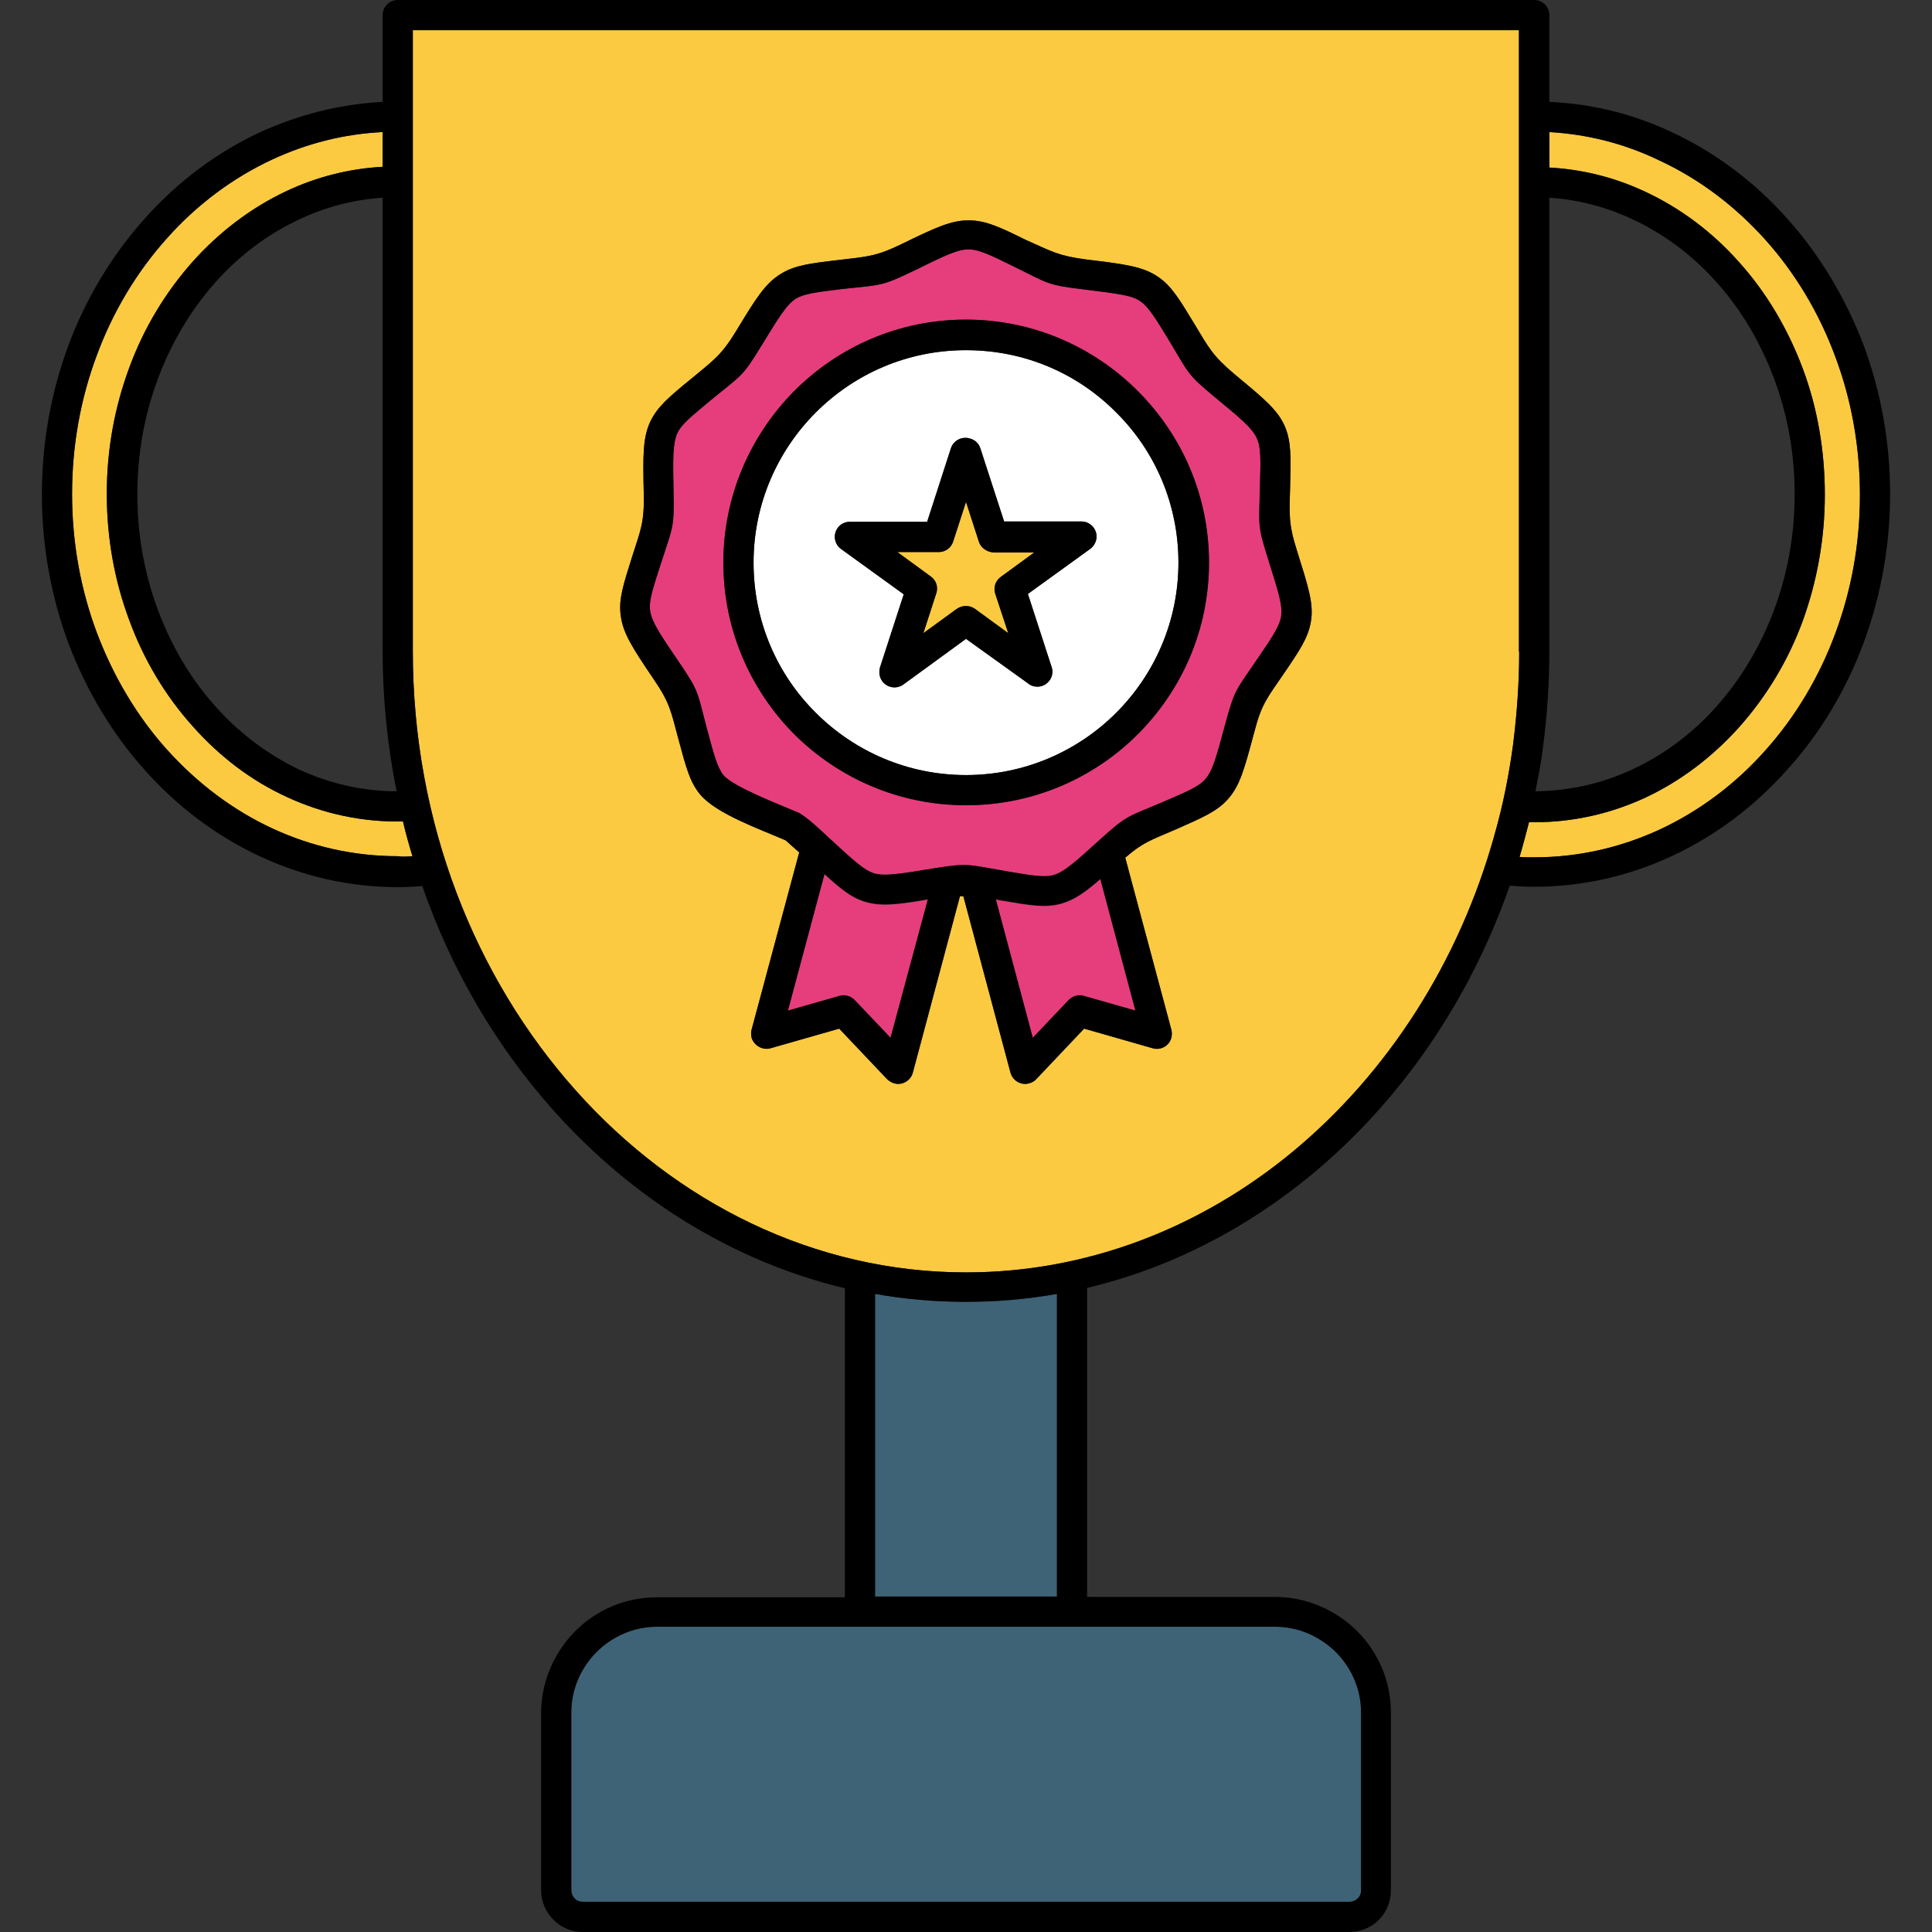 <svg id="Layer_1" enable-background="new 0 0 512 512" height="512" viewBox="0 0 512 512" width="512" xmlns="http://www.w3.org/2000/svg"><rect x="0" y="0" width="512" height="512" fill="#333333" stroke="none"/><g><path d="m229.2 239c-3.6-1.1-6.3-3.3-10.7-7.3l-9.7 36.2 13.7-3.9c1.4-.4 2.9 0 4 1.1l9.5 10 9.9-36.7c-8.2 1.4-12.5 1.9-16.7.6z" fill="#e63d7d"/><path d="m256 345c-8.2 0-16.3-.7-24.1-2.1v80.2h48.2v-80.2c-7.9 1.4-15.9 2.1-24.1 2.1z" fill="#3e6276"/><path d="m281.3 239.5c-4.2 1.2-8.2.5-15.8-.8-.6-.1-1.1-.2-1.6-.3l9.8 36.7 9.5-10c1.1-1.1 2.6-1.5 4-1.1l13.7 3.9-9.3-34.9c-4.1 3.6-6.9 5.5-10.3 6.5z" fill="#e63d7d"/><path d="m248.1 157.3-3.4 10.5 8.8-6.4c1.4-1 3.3-1.1 4.8-.1l8.9 6.5-3.4-10.3c-.6-1.6-.1-3.5 1.4-4.6l8.9-6.5h-10.8c-1.7-.1-3.4-1.2-3.9-2.9l-3.4-10.5-3.4 10.5c-.5 1.6-2 2.8-3.8 2.8h-11l8.9 6.5c1.4 1 2 2.8 1.4 4.5z" fill="#fbca41"/><path d="m76 211.2c-9.4-4.3-17.8-10.7-24.9-18.7-7.2-8-13-17.6-16.9-28.3-3.8-10.2-5.9-21.5-5.9-33.3s2.1-23 5.9-33.3c3.9-10.7 9.7-20.2 16.9-28.3 7.1-7.9 15.5-14.3 24.9-18.7 7.9-3.7 16.4-5.9 25.4-6.4v-9.2c-10.3.5-20 3-29.1 7.2-10.6 4.9-20.2 12.1-28.1 21-7.9 8.8-14.3 19.4-18.6 31.1-4.2 11.3-6.5 23.6-6.5 36.6s2.3 25.3 6.5 36.6c4.4 11.7 10.7 22.3 18.6 31.1 8 8.9 17.5 16.1 28.1 21 10.2 4.7 21.3 7.3 33.1 7.3 1.3.2 2.6.1 3.9 0-.9-3-1.8-6.1-2.5-9.2-10.7.2-21.1-2-30.8-6.5z" fill="#fbca41"/><path d="m158.1 437.8c-4.1 4.1-6.7 9.8-6.7 16v47.1c0 .8.3 1.6.9 2.2.5.6 1.3.9 2.2.9h203.1c.8 0 1.6-.3 2.2-.9.6-.5.9-1.3.9-2.2v-47.1c0-6.2-2.6-11.9-6.7-16-4.2-4.1-9.8-6.7-16.1-6.7h-163.8c-6.2 0-11.9 2.6-16 6.7z" fill="#3e6276"/><path d="m467.8 63.5c-8-8.9-17.5-16.1-28.1-21-9.1-4.4-18.8-6.9-29.1-7.5v9.4c9 .5 17.5 2.7 25.4 6.4 9.4 4.4 17.8 10.7 24.9 18.7 7.2 8 12.9 17.6 16.9 28.3 3.8 10.2 5.8 21.5 5.8 33.3s-2.1 23-5.8 33.3c-3.9 10.7-9.7 20.2-16.9 28.3-7.1 7.9-15.5 14.3-24.9 18.7-9.1 4.2-19 6.5-29.4 6.5-.3 0-.8 0-1.4 0-.8 3.1-1.6 6.2-2.5 9.2 1.3.1 2.6.1 3.9.1 11.7 0 22.9-2.6 33.1-7.3 10.6-4.9 20.2-12.1 28.1-21 7.9-8.8 14.3-19.4 18.6-31.1 4.2-11.3 6.5-23.6 6.5-36.6s-2.3-25.4-6.5-36.6c-4.3-11.7-10.7-22.3-18.6-31.1z" fill="#fbca41"/><path d="m179.9 175.4c5.6 8.2 4.8 7.9 7.6 18.3 1.7 6.3 2.6 9.7 4.2 11.7 2.7 3.2 14.9 7.8 20.2 10.1 3.1 1.9 7 5.9 9.8 8.4 4.8 4.4 7.4 6.7 9.8 7.5 2.8.9 6.9.2 15.5-1.2 9.8-1.6 9.2-1.1 19.8.7 6.5 1.1 9.9 1.7 12.4 1 2.8-.8 5.8-3.5 12.3-9.4 7.4-6.7 7.2-5.9 17-10.1 6-2.6 9.2-3.9 10.9-5.9 2-2.2 3-6.1 5.3-14.6 2.6-9.6 2.8-8.8 8.8-17.7 3.7-5.4 5.6-8.3 6-10.8.5-2.9-.8-6.8-3.4-15.1-3-9.5-2.4-8.8-2.2-19.7.2-6.5.3-10-.8-12.4-1.2-2.7-4.3-5.3-11.1-10.9-7.7-6.4-6.8-6.2-12.4-15.4-3.4-5.6-5.2-8.5-7.3-10-2.3-1.7-6.4-2.1-15.1-3.2-9.9-1.2-9.2-1.5-18.8-6.2-5.9-2.9-9-4.4-11.6-4.4-2.9-.1-6.6 1.7-14.5 5.6-9 4.3-8.4 3.7-19.2 4.9-6.5.8-9.9 1.2-12.1 2.5-2.5 1.5-4.6 5-9.2 12.5-5.2 8.5-5.1 7.6-13.5 14.5-5 4.2-7.7 6.3-8.8 8.7-1.2 2.6-1.2 6.8-1 15.5.2 9.9-.2 9.2-3.5 19.5-2 6.2-3.1 9.5-2.7 12.1.4 2.9 2.7 6.3 7.6 13.5zm30.6-71.8c11.7-11.7 27.7-18.9 45.5-18.9 17.7 0 33.8 7.2 45.5 18.9s18.9 27.7 18.9 45.5-7.2 33.8-18.9 45.5c-11.6 11.6-27.7 18.8-45.5 18.8s-33.8-7.2-45.5-18.8c-11.6-11.7-18.8-27.7-18.8-45.5 0-17.7 7.2-33.8 18.8-45.5z" fill="#e63d7d"/><path d="m109.4 172.6c0 45.4 16.5 86.5 43.2 116.4 26.5 29.7 63.2 48.2 103.4 48.2 32.3 0 62.3-11.9 86.6-32 25-20.7 44.1-50.1 53.5-84.1 2.2-7.7 3.8-15.7 4.9-23.9 1-8 1.6-16.2 1.6-24.5v-164.7h-293.2zm58.1-25c2.3-7.2 3.3-9.2 3.1-16.9-.2-10-.3-14.7 1.8-19.1 1.9-3.9 5-6.5 11-11.4 5.8-4.8 7.8-6.1 11.7-12.5 5.2-8.6 7.7-12.6 11.8-15.1 3.7-2.3 7.7-2.8 15.4-3.7 7.5-.9 9.8-.9 16.6-4.2 9-4.4 13.3-6.4 18.1-6.3 4.4.1 8 1.8 14.9 5.2 7 3.1 8.5 4.2 16.2 5.2 9.9 1.2 14.7 1.8 18.7 4.5 3.6 2.4 5.7 5.9 9.7 12.5 3.9 6.5 4.9 8.5 10.7 13.4 7.7 6.4 11.4 9.4 13.3 13.8 1.7 4 1.6 8.1 1.4 15.8-.2 7.4-.5 9.9 1.8 17.1 3 9.6 4.5 14.1 3.7 18.8-.7 4.3-3 7.7-7.3 14s-5.8 7.9-7.7 15.3c-2.6 9.7-3.8 14.3-7.1 17.9-2.9 3.2-6.7 4.8-13.7 7.9-6.5 2.8-8.7 3.4-13.4 7.5l12.2 45.5c.2.7.2 1.5 0 2.3-.6 2.1-2.8 3.3-4.9 2.7l-18.2-5.2-12.6 13.3c-.5.6-1.2 1-2 1.2-2.1.6-4.3-.7-4.9-2.8l-12.5-46.8c-.3 0-.6 0-.9 0l-12.5 46.8c-.6 2.1-2.8 3.4-4.9 2.8-.8-.2-1.5-.7-2-1.2l-12.6-13.3-18.2 5.2c-2.1.6-4.3-.7-5-2.7-.2-.8-.2-1.6 0-2.3l12.6-46.9c-1.1-1-2.4-2.1-3.6-3.2-6.9-3-18.3-7-22.6-12.1-2.8-3.3-3.8-7.3-5.8-14.7s-2.2-9.5-6.5-15.8c-5.6-8.3-8.2-12.2-8.8-17-.6-4.3.7-8.2 3-15.5z" fill="#fbca41"/><path d="m256 205.4c15.5 0 29.6-6.3 39.8-16.5s16.5-24.3 16.5-39.8c0-15.6-6.3-29.7-16.5-39.8-10.2-10.3-24.2-16.5-39.8-16.5s-29.6 6.3-39.8 16.5-16.5 24.3-16.5 39.8c0 15.6 6.3 29.7 16.5 39.8 10.2 10.2 24.3 16.5 39.8 16.5zm-34-65.5c.9-1.2 2.2-1.7 3.5-1.6h20.2l6.3-19.5c.7-2.1 2.9-3.2 5-2.6 1.5.4 2.4 1.4 2.8 2.6l6.3 19.4h20.5c2.2 0 4 1.8 4 4 0 1.3-.7 2.5-1.6 3.2l-16.6 12 6.3 19.4c.7 2.1-.5 4.3-2.6 5-1.4.4-2.8.1-3.8-.8l-16.3-11.7-16.6 12.1c-1.8 1.3-4.3.9-5.6-.9-.8-1.1-.9-2.4-.6-3.6l6.3-19.4-16.6-12c-1.8-1.3-2.2-3.8-.9-5.6z" fill="#fff"/><path d="m222.9 145.5 16.6 12-6.3 19.4c-.3 1.2-.2 2.5.6 3.6 1.3 1.8 3.8 2.2 5.6.9l16.6-12.1 16.3 11.7c1 .9 2.4 1.2 3.8.8 2.1-.7 3.3-2.9 2.6-5l-6.3-19.4 16.6-12c.9-.7 1.6-1.9 1.6-3.2 0-2.2-1.8-4-4-4h-20.5l-6.3-19.4c-.4-1.2-1.3-2.2-2.8-2.6-2.1-.6-4.3.5-5 2.6l-6.3 19.5h-20.2c-1.3-.1-2.6.4-3.5 1.6-1.3 1.8-.9 4.3.9 5.6zm25.9.8c1.8 0 3.3-1.2 3.8-2.8l3.4-10.5 3.4 10.5c.5 1.7 2.2 2.8 3.9 2.9h10.8l-8.9 6.5c-1.5 1.1-2 3-1.4 4.6l3.4 10.3-8.9-6.5c-1.5-1-3.4-.9-4.8.1l-8.8 6.4 3.4-10.5c.6-1.7 0-3.5-1.4-4.5l-8.9-6.5z"/><path d="m256 213.4c17.8 0 33.9-7.2 45.5-18.8 11.7-11.7 18.9-27.7 18.9-45.5s-7.2-33.8-18.9-45.5-27.8-18.9-45.5-18.9c-17.8 0-33.8 7.2-45.5 18.9-11.6 11.7-18.8 27.8-18.8 45.5 0 17.8 7.2 33.8 18.8 45.5 11.7 11.6 27.7 18.8 45.5 18.8zm-39.8-104.1c10.2-10.2 24.2-16.5 39.8-16.5s29.6 6.2 39.8 16.5c10.2 10.1 16.5 24.2 16.5 39.8 0 15.5-6.3 29.6-16.5 39.8s-24.3 16.5-39.8 16.5-29.6-6.3-39.8-16.5c-10.2-10.1-16.5-24.2-16.5-39.8 0-15.5 6.3-29.6 16.5-39.8z"/><path d="m473.7 58c-8.7-9.8-19.1-17.6-30.7-23-10-4.7-20.9-7.5-32.4-8v-23c0-2.2-1.8-4-4-4h-301.2c-2.2 0-4 1.8-4 4v23c-11.4.6-22.3 3.4-32.4 8-11.6 5.4-22 13.2-30.7 23-8.6 9.6-15.5 21-20.2 33.6-4.5 12.2-7 25.5-7 39.4s2.5 27.2 7 39.4c4.8 12.6 11.6 24 20.2 33.6 8.7 9.8 19.1 17.6 30.7 23 11.2 5.2 23.5 8.1 36.4 8.1 2.2 0 4.3-.1 6.5-.3 7.8 22.5 19.8 42.7 34.8 59.5 20.8 23.3 47.5 40 77.2 47.1v81.9h-49.8c-8.5 0-16.1 3.4-21.7 9-5.5 5.6-9 13.3-9 21.7v47c0 3 1.3 5.8 3.3 7.8s4.7 3.2 7.8 3.2h203.1c3 0 5.8-1.2 7.8-3.2s3.2-4.8 3.2-7.8v-47.1c0-8.5-3.4-16.1-9-21.7-5.6-5.5-13.3-9-21.7-9h-49.8v-81.9c22-5.2 42.2-15.7 59.6-30.1 23.3-19.3 41.7-45.8 52.4-76.5 2.2.2 4.3.3 6.5.3 12.9 0 25.2-2.9 36.4-8.1 11.6-5.4 22-13.2 30.7-23 8.6-9.5 15.5-20.9 20.2-33.6 4.5-12.2 7-25.5 7-39.4s-2.5-27.2-7-39.4c-4.8-12.5-11.6-23.9-20.2-33.5zm-64.8 140.1c1.1-8.4 1.7-17 1.7-25.6v-120.1c7.7.5 15.2 2.5 22 5.7 8.4 3.9 16 9.6 22.3 16.7 6.5 7.2 11.7 16 15.3 25.7 3.5 9.3 5.4 19.6 5.4 30.5 0 10.8-1.9 21.1-5.4 30.5-3.6 9.7-8.8 18.4-15.3 25.7-6.3 7.1-13.9 12.8-22.3 16.7-7.9 3.7-16.6 5.7-25.7 5.8.8-3.9 1.5-7.7 2-11.6zm-303.8 11.6c-9.1 0-17.8-2.1-25.7-5.7-8.4-4-16-9.7-22.3-16.8-6.5-7.2-11.7-16-15.3-25.7-3.5-9.4-5.4-19.7-5.4-30.5s1.9-21.1 5.4-30.5c3.6-9.7 8.8-18.4 15.3-25.7 6.3-7.1 13.9-12.8 22.3-16.7 6.8-3.2 14.2-5.2 22-5.7v120.1c0 12.8 1.3 25.2 3.7 37.2zm.3 17.2c-11.8 0-22.9-2.6-33.1-7.3-10.6-4.9-20.1-12.1-28.1-21-7.9-8.8-14.2-19.4-18.6-31.1-4.2-11.3-6.5-23.6-6.5-36.6s2.3-25.3 6.5-36.6c4.3-11.7 10.7-22.3 18.6-31.1 7.9-8.9 17.5-16.1 28.1-21 9.1-4.2 18.8-6.7 29.1-7.2v9.2c-9 .5-17.5 2.7-25.4 6.4-9.4 4.4-17.8 10.8-24.9 18.7-7.2 8.1-13 17.6-16.9 28.3-3.8 10.3-5.9 21.5-5.9 33.3s2.1 23.1 5.9 33.3c3.9 10.7 9.7 20.3 16.9 28.3 7.1 8 15.5 14.4 24.9 18.7 9.7 4.5 20.1 6.7 30.8 6.5.7 3.1 1.6 6.2 2.5 9.2-1.3.1-2.6.2-3.9 0zm232.5 204.2c6.3 0 11.9 2.6 16.1 6.7 4.1 4.1 6.7 9.8 6.7 16v47.1c0 .9-.3 1.7-.9 2.2-.6.6-1.4.9-2.2.9h-203.1c-.9 0-1.7-.3-2.2-.9-.6-.6-.9-1.4-.9-2.2v-47.1c0-6.2 2.6-11.9 6.7-16s9.8-6.7 16-6.7zm-106-8v-80.2c7.8 1.4 15.9 2.1 24.1 2.1s16.2-.7 24.1-2.1v80.2zm170.7-250.4c0 8.3-.6 16.5-1.6 24.5-1.1 8.2-2.7 16.2-4.9 23.9-9.4 34-28.5 63.4-53.5 84.1-24.3 20.1-54.3 32-86.6 32-40.2 0-76.9-18.5-103.4-48.2-26.7-29.9-43.2-71-43.2-116.4v-164.6h293.1v164.7zm83.8-4.9c-4.3 11.7-10.7 22.3-18.6 31.1-7.9 8.9-17.5 16.1-28.1 21-10.2 4.7-21.4 7.3-33.1 7.3-1.3 0-2.6 0-3.9-.1.9-3 1.7-6.1 2.5-9.2h1.4c10.4 0 20.3-2.3 29.4-6.5 9.4-4.4 17.8-10.8 24.9-18.7 7.2-8.1 13-17.6 16.9-28.3 3.7-10.3 5.8-21.5 5.8-33.3s-2-23.1-5.8-33.3c-4-10.7-9.7-20.3-16.9-28.3-7.1-8-15.5-14.3-24.9-18.7-7.9-3.7-16.4-5.9-25.4-6.4v-9.4c10.3.6 20 3.1 29.1 7.5 10.6 4.9 20.1 12.1 28.1 21 7.9 8.8 14.3 19.4 18.6 31.1 4.2 11.2 6.5 23.6 6.5 36.6s-2.3 25.3-6.5 36.6z"/><path d="m173.3 180.1c4.3 6.3 4.5 8.4 6.5 15.8s3 11.4 5.8 14.7c4.3 5.1 15.7 9.1 22.6 12.1 1.2 1.1 2.5 2.2 3.6 3.2l-12.6 46.9c-.2.7-.2 1.5 0 2.3.7 2 2.9 3.3 5 2.7l18.2-5.2 12.6 13.3c.5.5 1.2 1 2 1.2 2.1.6 4.3-.7 4.9-2.8l12.5-46.8h.9l12.5 46.8c.6 2.1 2.8 3.4 4.9 2.8.8-.2 1.5-.6 2-1.2l12.6-13.3 18.2 5.2c2.1.6 4.3-.6 4.9-2.7.2-.8.2-1.6 0-2.3l-12.2-45.5c4.7-4.1 6.9-4.7 13.4-7.5 7-3.1 10.8-4.7 13.7-7.9 3.3-3.6 4.5-8.2 7.1-17.9 1.9-7.4 3.4-9 7.7-15.3s6.6-9.7 7.3-14c.8-4.7-.7-9.2-3.7-18.8-2.3-7.2-2-9.7-1.8-17.1.2-7.7.3-11.8-1.4-15.8-1.9-4.4-5.6-7.4-13.3-13.8-5.8-4.9-6.8-6.9-10.7-13.4-4-6.6-6.1-10.1-9.7-12.5-4-2.7-8.8-3.3-18.7-4.5-7.7-1-9.2-2.1-16.2-5.2-6.9-3.4-10.5-5.1-14.9-5.2-4.8-.1-9.1 1.9-18.1 6.3-6.8 3.3-9.1 3.3-16.6 4.2-7.7.9-11.7 1.4-15.4 3.7-4.1 2.5-6.6 6.5-11.8 15.1-3.9 6.4-5.9 7.7-11.7 12.5-6 4.9-9.1 7.5-11 11.4-2.1 4.4-2 9.1-1.8 19.1.2 7.7-.8 9.7-3.1 16.9-2.3 7.3-3.6 11.2-3 15.5.6 4.8 3.2 8.7 8.8 17zm62.7 94.9-9.5-10c-1.1-1.1-2.6-1.5-4-1.1l-13.7 3.9 9.7-36.2c4.4 4 7.1 6.2 10.7 7.3 4.2 1.3 8.5.8 16.7-.6zm64.9-7.2-13.7-3.9c-1.4-.4-2.9 0-4 1.1l-9.5 10-9.8-36.7c.5.1 1 .2 1.6.3 7.6 1.3 11.6 2 15.8.8 3.4-1 6.2-2.9 10.3-6.5zm-125.9-118c3.3-10.3 3.7-9.6 3.5-19.5-.2-8.7-.2-12.9 1-15.5 1.1-2.4 3.8-4.5 8.8-8.7 8.4-6.9 8.3-6 13.5-14.5 4.6-7.5 6.7-11 9.2-12.5 2.2-1.3 5.6-1.7 12.1-2.5 10.8-1.2 10.2-.6 19.2-4.9 7.9-3.9 11.6-5.7 14.5-5.6 2.6 0 5.7 1.5 11.6 4.4 9.6 4.7 8.9 5 18.8 6.2 8.7 1.1 12.8 1.5 15.1 3.2 2.1 1.5 3.9 4.4 7.3 10 5.6 9.2 4.7 9 12.4 15.4 6.8 5.6 9.9 8.2 11.1 10.9 1.1 2.4 1 5.9.8 12.4-.2 10.9-.8 10.2 2.2 19.7 2.6 8.3 3.9 12.2 3.4 15.1-.4 2.5-2.3 5.4-6 10.8-6 8.9-6.2 8.1-8.8 17.7-2.3 8.5-3.3 12.4-5.3 14.6-1.7 2-4.9 3.3-10.9 5.9-9.8 4.2-9.6 3.4-17 10.1-6.5 5.9-9.5 8.6-12.3 9.4-2.5.7-5.9.1-12.4-1-10.6-1.8-10-2.3-19.8-.7-8.6 1.4-12.7 2.1-15.5 1.2-2.4-.8-5-3.1-9.8-7.5-2.8-2.5-6.7-6.5-9.8-8.4-5.3-2.3-17.5-6.9-20.2-10.1-1.6-2-2.5-5.4-4.2-11.7-2.8-10.4-2-10.1-7.6-18.3-4.9-7.2-7.2-10.6-7.6-13.5-.4-2.6.7-5.9 2.7-12.1z"/></g></svg>